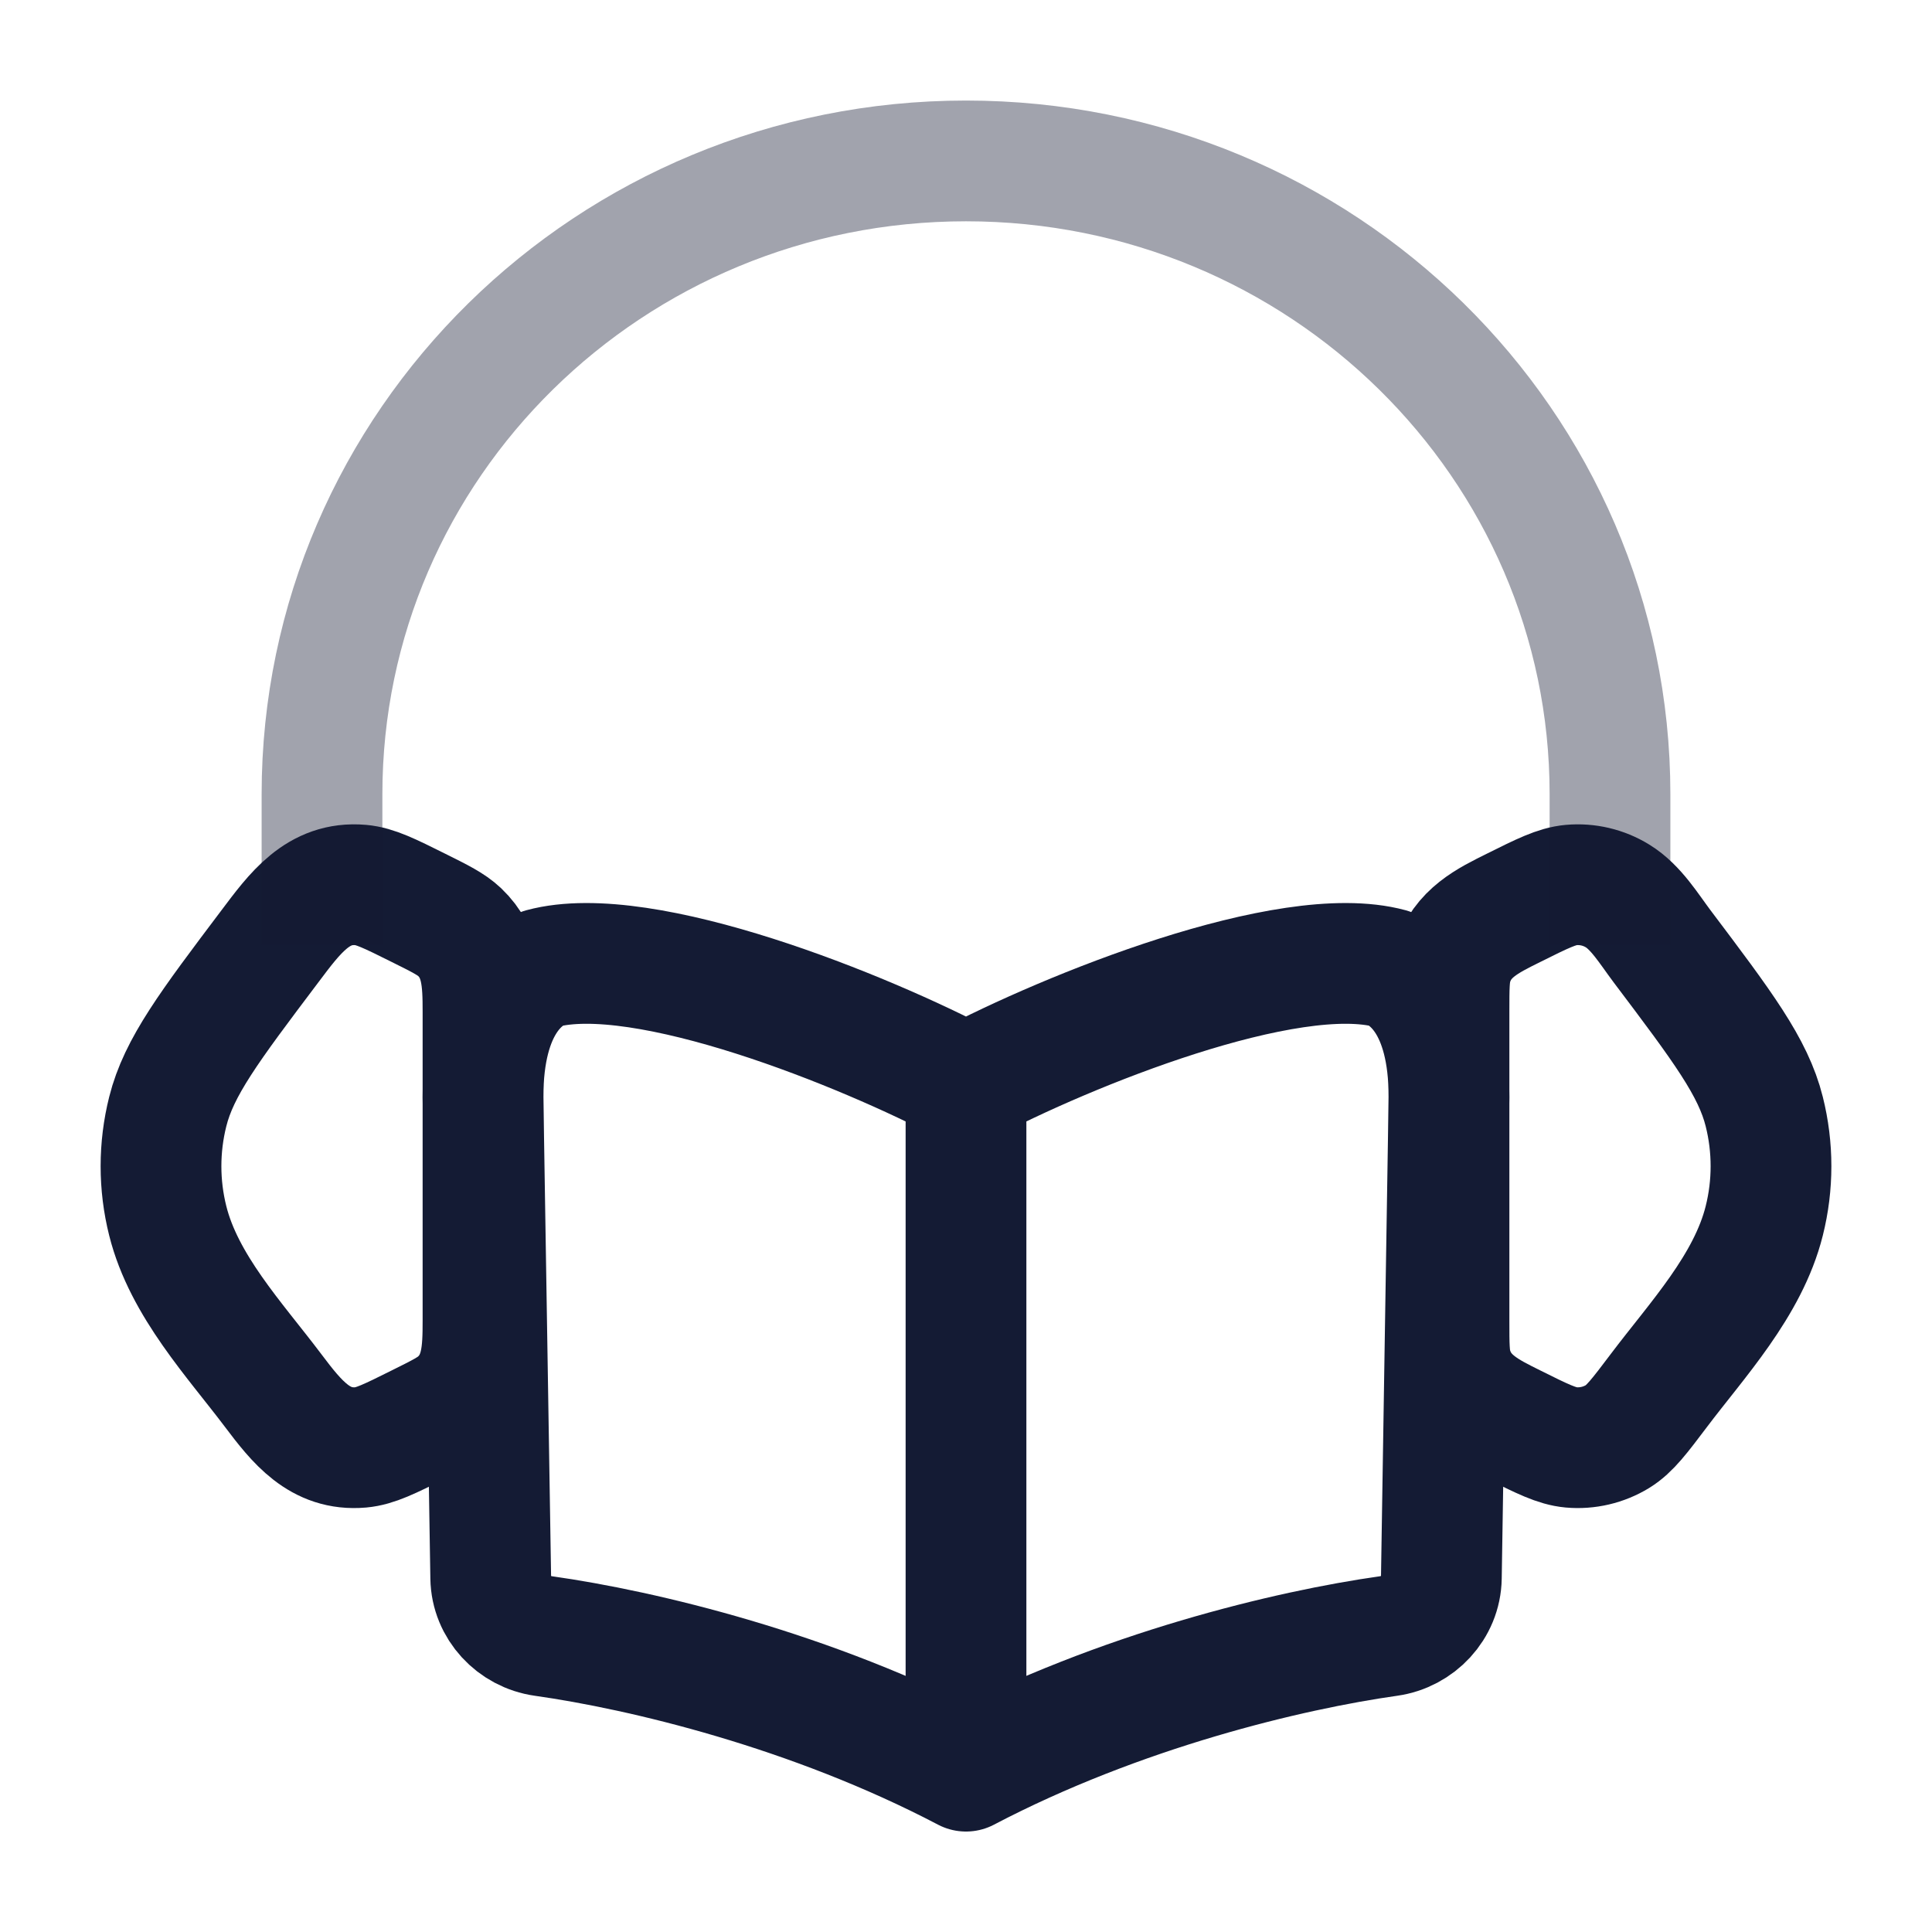 <svg width="24" height="24" viewBox="0 0 24 24" fill="none" xmlns="http://www.w3.org/2000/svg">
<path d="M18 12.568C18 12.266 18 12.115 18.042 11.98C18.163 11.589 18.481 11.437 18.801 11.278C19.16 11.099 19.34 11.01 19.517 10.994C19.719 10.976 19.922 11.024 20.094 11.13C20.323 11.27 20.483 11.537 20.646 11.754C21.401 12.755 21.778 13.256 21.916 13.808C22.028 14.254 22.028 14.72 21.916 15.166C21.715 15.971 21.079 16.647 20.608 17.272C20.367 17.591 20.247 17.751 20.094 17.845C19.922 17.95 19.719 17.998 19.517 17.98C19.34 17.964 19.16 17.875 18.801 17.696C18.481 17.537 18.163 17.385 18.042 16.994C18 16.86 18 16.709 18 16.406V12.568Z" stroke="#141B34" stroke-width="1.5"/>
<path d="M6 12.568C6 12.187 5.99 11.846 5.709 11.578C5.606 11.481 5.471 11.413 5.199 11.278C4.84 11.099 4.66 11.01 4.483 10.994C3.949 10.947 3.662 11.345 3.354 11.754C2.599 12.755 2.222 13.256 2.084 13.808C1.972 14.254 1.972 14.72 2.084 15.166C2.285 15.971 2.921 16.647 3.392 17.272C3.689 17.666 3.973 18.025 4.483 17.98C4.66 17.964 4.84 17.875 5.199 17.696C5.471 17.561 5.606 17.494 5.709 17.396C5.99 17.129 6 16.787 6 16.406V12.568Z" stroke="#141B34" stroke-width="1.5"/>
<path opacity="0.4" d="M20 10.99V9.866C20 5.521 16.418 1.999 12 1.999C7.582 1.999 4 5.521 4 9.866V10.99" stroke="#141B34" stroke-width="1.5" stroke-linecap="square" stroke-linejoin="round"/>
<path d="M12 13.469C10.754 12.81 8 11.69 6.736 12.031C6.496 12.131 6 12.476 6 13.628L6.096 19.6C6.102 19.969 6.388 20.272 6.75 20.323C7.982 20.497 10.082 20.996 12 22.002M12 13.469V22.002M12 13.469C13.245 12.81 16.001 11.69 17.264 12.031C17.504 12.131 18 12.476 18 13.628L17.905 19.6C17.899 19.969 17.612 20.272 17.25 20.323C16.018 20.497 13.918 20.996 12 22.002" stroke="#141B34" stroke-width="1.5" stroke-linecap="round" stroke-linejoin="round"/>
</svg>
